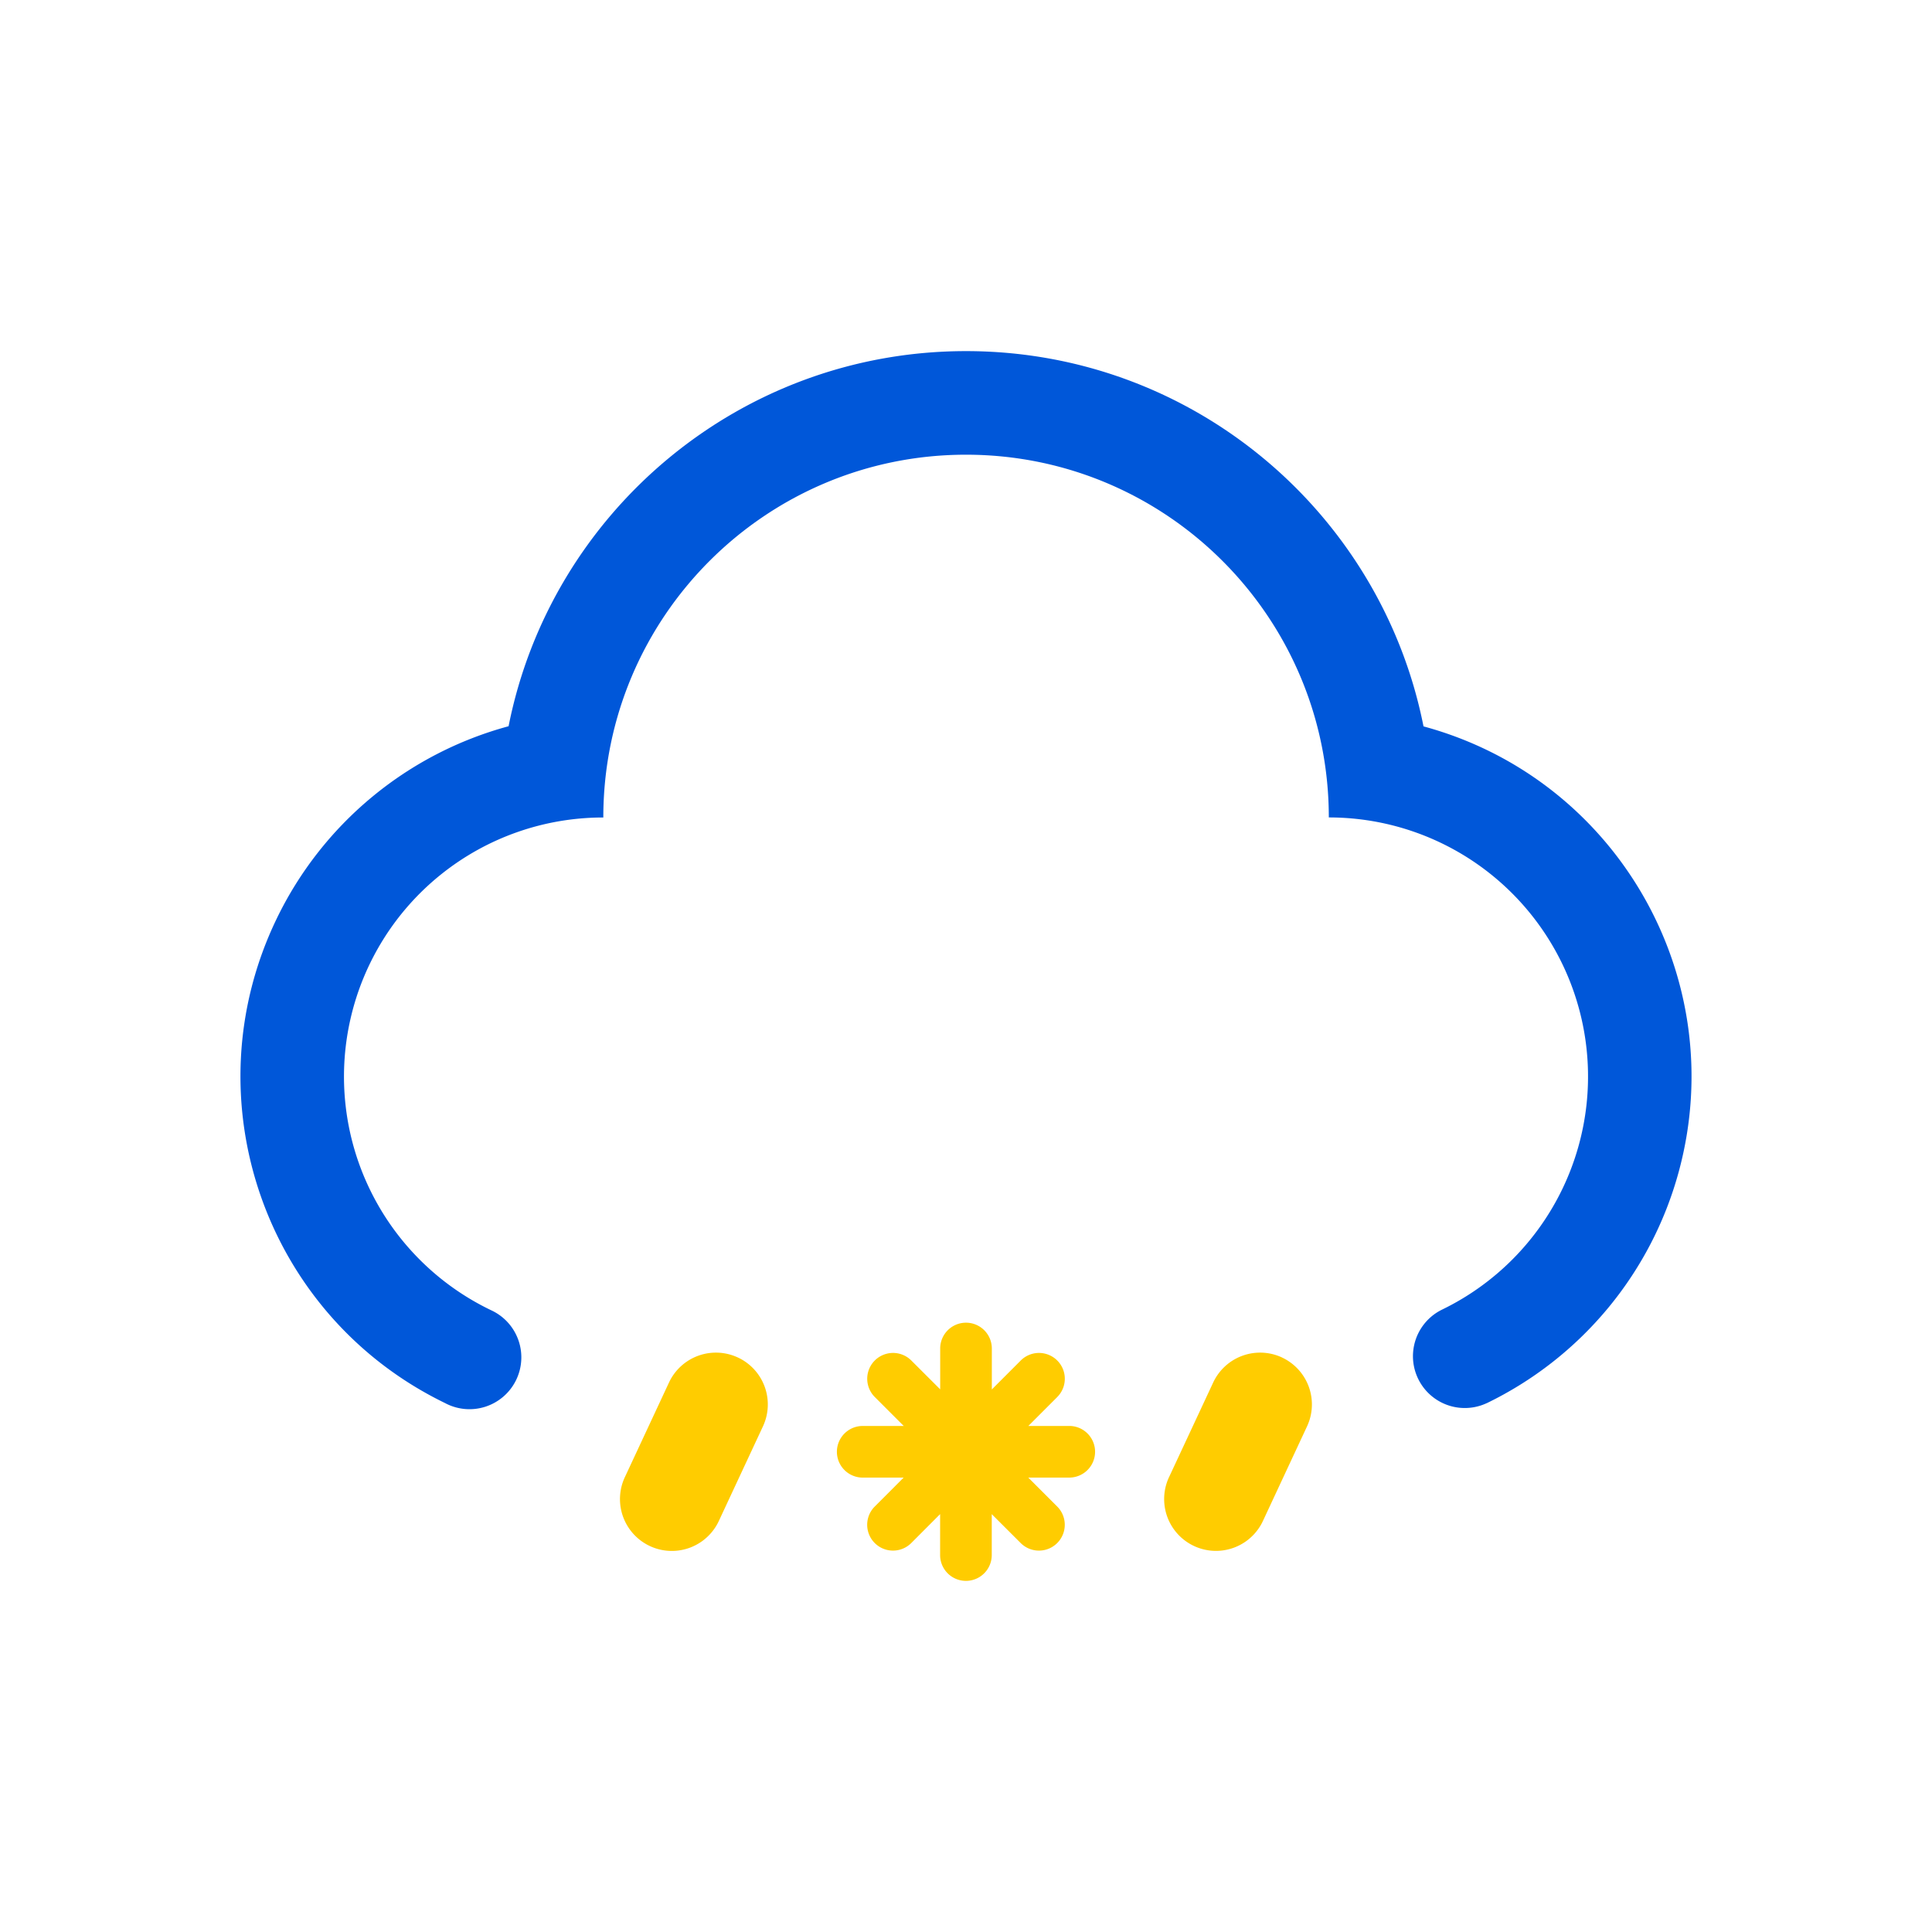 <?xml version="1.0" standalone="no"?><!DOCTYPE svg PUBLIC "-//W3C//DTD SVG 1.1//EN" "http://www.w3.org/Graphics/SVG/1.1/DTD/svg11.dtd"><svg class="icon" width="200px" height="200.00px" viewBox="0 0 1024 1024" version="1.1" xmlns="http://www.w3.org/2000/svg"><path d="M498.32 736.44v-21.7a13.68 13.68 0 0 1 27.37 0v21.7L541 721.11a13.68 13.68 0 0 1 19.38 19.32l-15.33 15.35h21.68a13.68 13.68 0 0 1 0 27.37H545l15.33 15.33A13.68 13.68 0 0 1 541 817.86l-15.35-15.33v21.68a13.68 13.68 0 0 1-27.37 0v-21.7L483 817.83a13.68 13.68 0 0 1-19.38-19.32l15.33-15.35h-21.69a13.68 13.68 0 0 1 0-27.37H479l-15.33-15.33A13.68 13.68 0 0 1 483 721.08l15.35 15.33z" fill="#FFCC00" /><path d="M236.14 743.78c-95.64-46.22-135.71-161.22-89.49-256.86a192.34 192.34 0 0 1 122.91-102C292 271.6 392.06 186.1 512 186.1S732 271.6 754.49 385C857 412.77 917.59 518.41 889.8 620.93A192.34 192.34 0 0 1 788 743.72h-0.05a27.47 27.47 0 0 1-23.56-49.63 137.32 137.32 0 0 0-60.09-260.83C704.28 327.11 618.2 241 512 241s-192.23 86.11-192.23 192.29a137.32 137.32 0 0 0-58.94 261.41 27.48 27.48 0 1 1-24.72 49.08z" fill="#0057D9" /><path d="M391.1 719.5a27.46 27.46 0 0 1 13.28 36.5l-23.21 49.77A27.46 27.46 0 1 1 331 783.32q0.17-0.38 0.36-0.76l23.21-49.77a27.46 27.46 0 0 1 36.49-13.3zM679.48 719.5a27.46 27.46 0 0 1 13.28 36.5l-23.21 49.77a27.46 27.46 0 1 1-50.12-22.47q0.17-0.38 0.36-0.76L643 732.79a27.46 27.46 0 0 1 36.49-13.3z" fill="#FFCC00" /></svg>